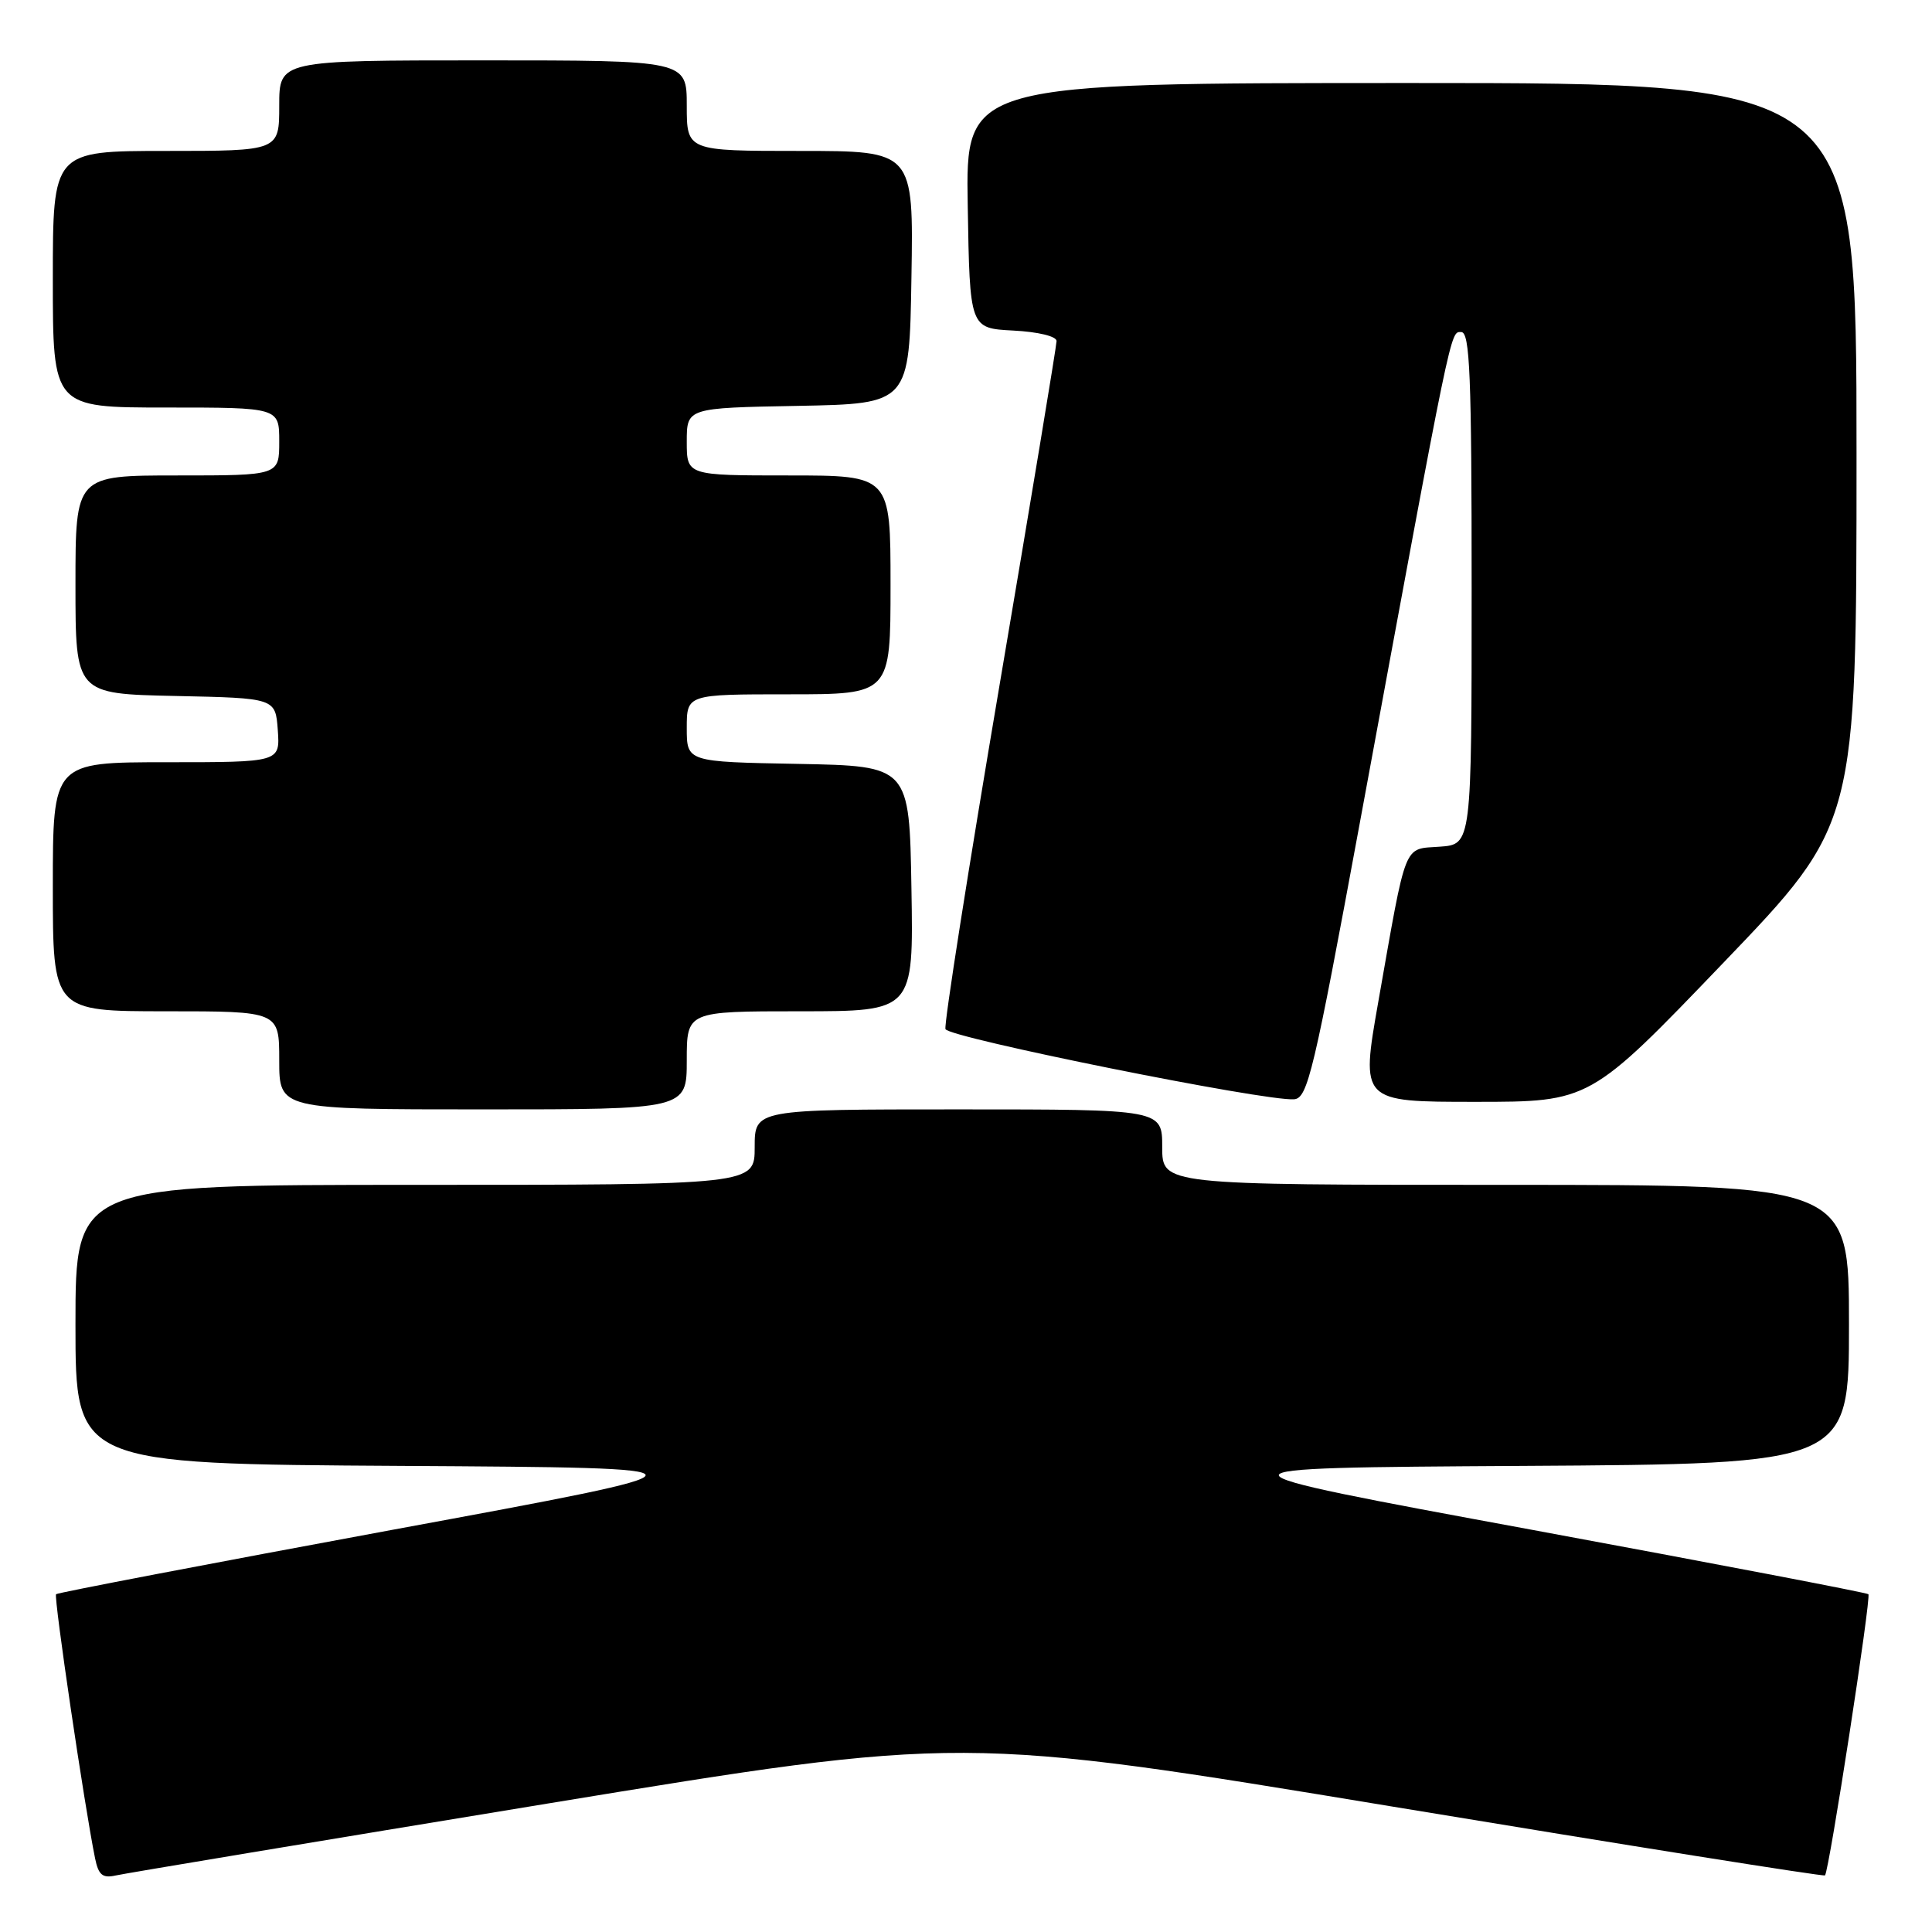 <?xml version="1.0" encoding="UTF-8" standalone="no"?>
<!DOCTYPE svg PUBLIC "-//W3C//DTD SVG 1.1//EN" "http://www.w3.org/Graphics/SVG/1.1/DTD/svg11.dtd" >
<svg xmlns="http://www.w3.org/2000/svg" xmlns:xlink="http://www.w3.org/1999/xlink" version="1.1" viewBox="0 0 256 256">
 <g >
 <path fill="currentColor"
d=" M 72.50 238.99 C 127.50 229.96 127.50 229.96 184.50 239.38 C 215.85 244.56 241.64 248.67 241.82 248.50 C 242.36 247.99 247.97 211.64 247.57 211.24 C 247.37 211.04 227.24 207.19 202.85 202.68 C 158.50 194.50 158.50 194.50 201.75 194.24 C 245.00 193.98 245.00 193.98 245.00 175.49 C 245.00 157.00 245.00 157.00 199.50 157.00 C 154.00 157.00 154.00 157.00 154.00 152.00 C 154.00 147.00 154.00 147.00 127.00 147.00 C 100.00 147.00 100.00 147.00 100.00 152.00 C 100.00 157.00 100.00 157.00 55.00 157.00 C 10.00 157.00 10.00 157.00 10.00 175.49 C 10.00 193.98 10.00 193.98 53.25 194.24 C 96.50 194.50 96.50 194.50 52.15 202.68 C 27.76 207.19 7.63 211.04 7.43 211.24 C 7.09 211.57 11.21 239.46 12.60 246.25 C 13.05 248.45 13.59 248.90 15.33 248.51 C 16.52 248.24 42.25 243.96 72.50 238.99 Z  M 91.00 140.50 C 91.00 134.00 91.00 134.00 106.02 134.00 C 121.05 134.00 121.05 134.00 120.77 117.75 C 120.50 101.50 120.50 101.50 105.75 101.22 C 91.00 100.95 91.00 100.95 91.00 96.47 C 91.00 92.00 91.00 92.00 104.50 92.00 C 118.00 92.00 118.00 92.00 118.00 77.50 C 118.00 63.00 118.00 63.00 104.50 63.00 C 91.00 63.00 91.00 63.00 91.00 58.53 C 91.00 54.05 91.00 54.05 105.75 53.78 C 120.50 53.50 120.50 53.50 120.77 36.75 C 121.05 20.00 121.05 20.00 106.02 20.00 C 91.00 20.00 91.00 20.00 91.00 14.00 C 91.00 8.00 91.00 8.00 64.00 8.00 C 37.00 8.00 37.00 8.00 37.00 14.00 C 37.00 20.00 37.00 20.00 22.00 20.00 C 7.00 20.00 7.00 20.00 7.00 37.00 C 7.00 54.00 7.00 54.00 22.00 54.00 C 37.00 54.00 37.00 54.00 37.00 58.50 C 37.00 63.00 37.00 63.00 23.50 63.00 C 10.00 63.00 10.00 63.00 10.00 77.47 C 10.00 91.94 10.00 91.94 23.25 92.22 C 36.50 92.50 36.50 92.50 36.81 96.75 C 37.11 101.00 37.11 101.00 22.06 101.00 C 7.00 101.00 7.00 101.00 7.00 117.50 C 7.00 134.00 7.00 134.00 22.00 134.00 C 37.00 134.00 37.00 134.00 37.00 140.50 C 37.00 147.00 37.00 147.00 64.00 147.00 C 91.00 147.00 91.00 147.00 91.00 140.50 Z  M 180.19 109.00 C 192.50 42.31 192.15 44.00 193.62 44.00 C 194.77 44.00 195.00 49.75 195.00 77.94 C 195.00 111.89 195.00 111.89 190.78 112.19 C 185.90 112.55 186.43 111.21 182.63 132.75 C 180.30 146.00 180.30 146.00 195.49 146.00 C 210.68 146.00 210.68 146.00 228.34 127.59 C 246.00 109.19 246.00 109.19 246.00 60.09 C 246.00 11.00 246.00 11.00 186.98 11.00 C 127.95 11.00 127.95 11.00 128.23 27.25 C 128.50 43.50 128.50 43.50 134.25 43.80 C 137.56 43.97 140.00 44.56 140.00 45.19 C 140.00 45.79 136.60 66.29 132.45 90.75 C 128.30 115.20 125.07 135.73 125.28 136.36 C 125.65 137.49 167.69 145.96 171.48 145.66 C 173.27 145.51 174.07 142.14 180.19 109.00 Z "/>
</g>
</svg>